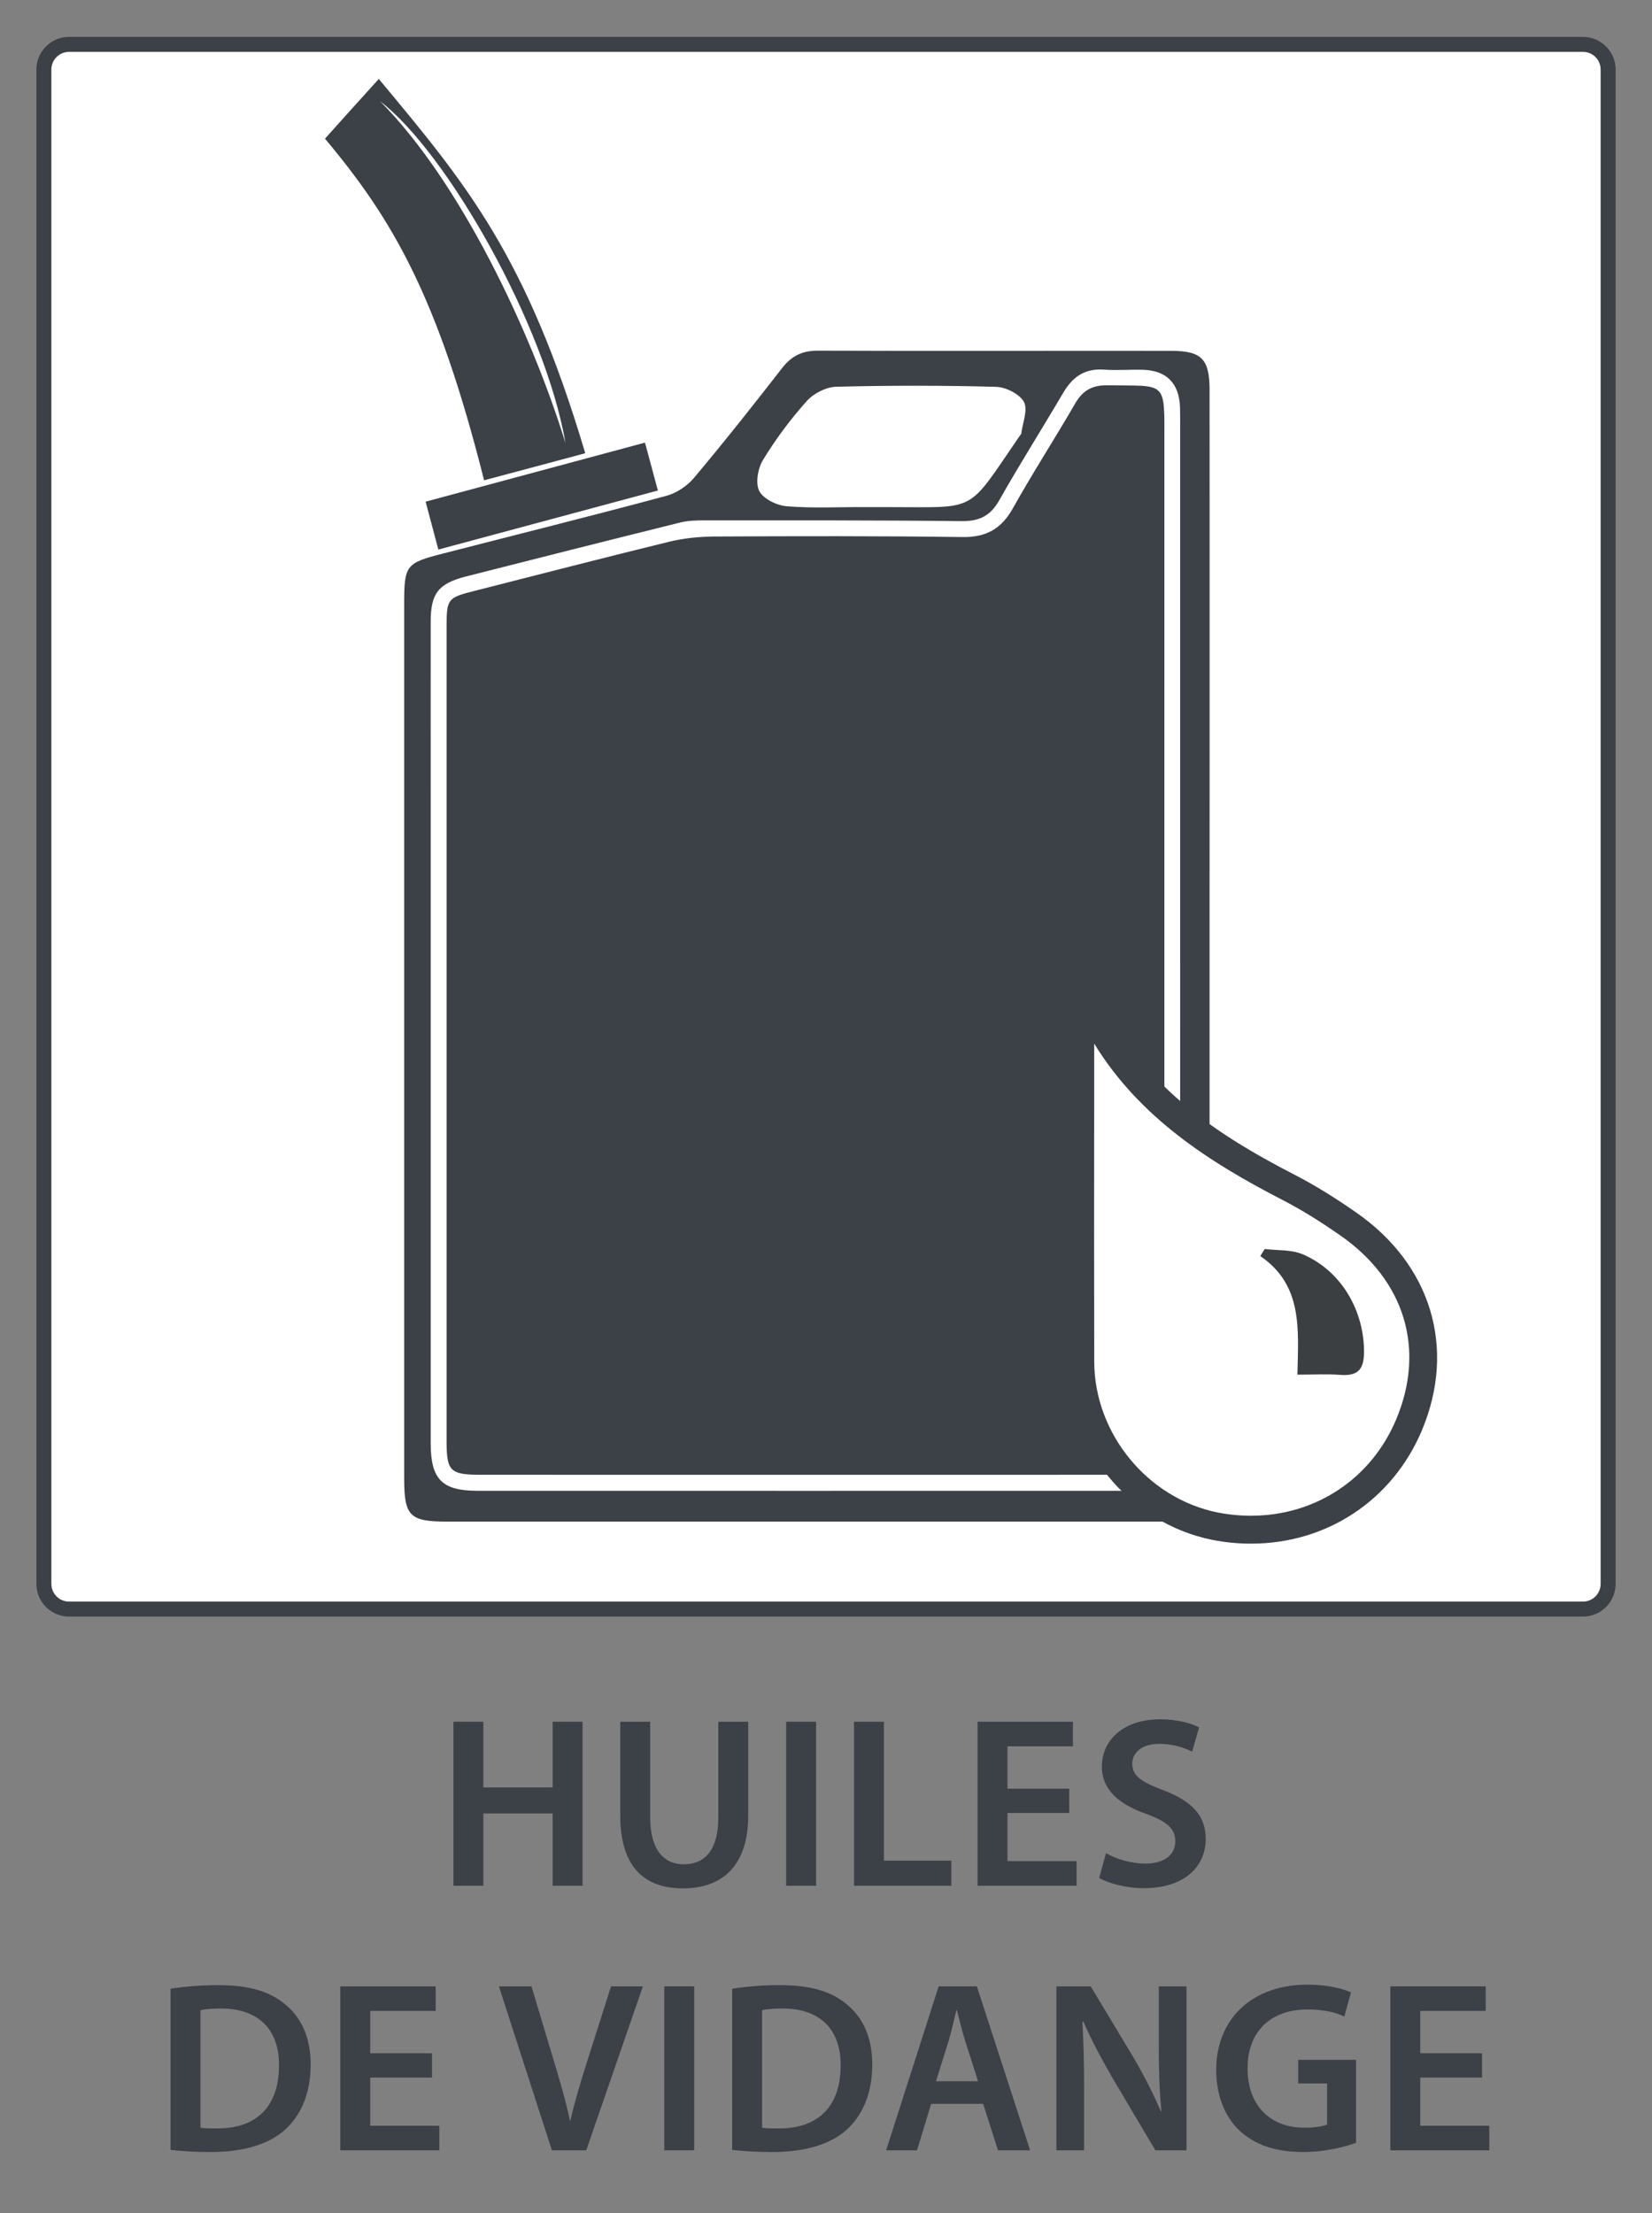 <?xml version="1.0" encoding="utf-8"?>
<!-- Generator: Adobe Illustrator 16.0.4, SVG Export Plug-In . SVG Version: 6.00 Build 0)  -->
<!DOCTYPE svg PUBLIC "-//W3C//DTD SVG 1.1//EN" "http://www.w3.org/Graphics/SVG/1.1/DTD/svg11.dtd">
<svg version="1.1" id="Calque_1" xmlns="http://www.w3.org/2000/svg" xmlns:xlink="http://www.w3.org/1999/xlink" x="0px" y="0px"
	 width="317.48px" height="425.2px" viewBox="0 0 317.48 425.2" enable-background="new 0 0 317.48 425.2" xml:space="preserve">
<rect x="0" y="0" width="317.48" height="425.2" fill="#808080" stroke="none"/>
<g>
	<path fill="#3C4047" d="M92.887,330.786v12.619h13.32v-12.619h5.752v31.508h-5.752v-13.885h-13.32v13.885h-5.75v-31.508H92.887z"/>
	<path fill="#3C4047" d="M124.951,330.786v18.373c0,6.168,2.574,9.018,6.453,9.018c4.158,0,6.637-2.85,6.637-9.018v-18.373h5.748
		v17.996c0,9.727-5.002,14.021-12.57,14.021c-7.293,0-12.016-4.064-12.016-13.975v-18.043H124.951z"/>
	<path fill="#3C4047" d="M156.832,330.786v31.508h-5.75v-31.508H156.832z"/>
	<path fill="#3C4047" d="M164.123,330.786h5.748v26.689h12.951v4.818h-18.699V330.786z"/>
	<path fill="#3C4047" d="M205.492,348.317h-11.873v9.25h13.275v4.727h-19.023v-31.508h18.322v4.721h-12.574v8.135h11.873V348.317z"
		/>
	<path fill="#3C4047" d="M212.553,356.026c1.82,1.076,4.672,2.012,7.615,2.012c3.648,0,5.701-1.73,5.701-4.303
		c0-2.383-1.586-3.783-5.559-5.232c-5.236-1.826-8.553-4.629-8.553-9.115c0-5.191,4.297-9.068,11.17-9.068
		c3.41,0,5.887,0.748,7.525,1.543l-1.354,4.678c-1.168-0.611-3.369-1.504-6.312-1.504c-3.645,0-5.188,1.92-5.188,3.791
		c0,2.43,1.822,3.553,6.027,5.139c5.473,2.105,8.088,4.863,8.088,9.35c0,5.096-3.832,9.443-11.918,9.443
		c-3.367,0-6.824-0.934-8.555-1.963L212.553,356.026z"/>
</g>
<g>
	<path fill="#3C4047" d="M32.773,382.091c2.572-0.42,5.752-0.701,9.16-0.701c5.893,0,9.91,1.217,12.811,3.646
		c3.084,2.479,4.955,6.264,4.955,11.592c0,5.658-1.918,9.816-4.91,12.529c-3.133,2.852-8.133,4.299-14.258,4.299
		c-3.316,0-5.84-0.186-7.758-0.42V382.091z M38.525,408.782c0.795,0.143,2.006,0.143,3.178,0.143
		c7.477,0.043,11.918-4.113,11.918-12.107c0.047-6.92-3.973-10.939-11.17-10.939c-1.824,0-3.088,0.141-3.926,0.328V408.782z"/>
	<path fill="#3C4047" d="M83.023,399.153H71.15v9.254h13.273v4.725H65.398v-31.508h18.328v4.721H71.15v8.135h11.873V399.153z"/>
	<path fill="#3C4047" d="M106.068,413.132l-10.189-31.508h6.262l4.305,14.352c1.211,3.971,2.289,7.666,3.082,11.451h0.094
		c0.844-3.74,2.008-7.572,3.225-11.404l4.582-14.398h6.123l-10.889,31.508H106.068z"/>
	<path fill="#3C4047" d="M133.412,381.624v31.508h-5.744v-31.508H133.412z"/>
	<path fill="#3C4047" d="M140.705,382.091c2.574-0.42,5.75-0.701,9.158-0.701c5.893,0,9.914,1.217,12.812,3.646
		c3.086,2.479,4.955,6.264,4.955,11.592c0,5.658-1.916,9.816-4.908,12.529c-3.135,2.852-8.133,4.299-14.258,4.299
		c-3.32,0-5.844-0.186-7.76-0.42V382.091z M146.455,408.782c0.795,0.143,2.01,0.143,3.18,0.143
		c7.479,0.043,11.92-4.113,11.92-12.107c0.047-6.92-3.975-10.939-11.174-10.939c-1.824,0-3.086,0.141-3.926,0.328V408.782z"/>
	<path fill="#3C4047" d="M178.943,404.202l-2.713,8.93h-5.936l10.098-31.508h7.338l10.238,31.508h-6.172l-2.852-8.93H178.943z
		 M187.965,399.854l-2.479-7.758c-0.607-1.918-1.123-4.068-1.59-5.891h-0.096c-0.463,1.822-0.932,4.02-1.492,5.891l-2.434,7.758
		H187.965z"/>
	<path fill="#3C4047" d="M203.018,413.132v-31.508h6.588l8.135,13.51c2.057,3.506,3.926,7.152,5.377,10.562l0.09-0.045
		c-0.42-4.162-0.512-8.225-0.512-13.041v-10.986h5.324v31.508h-5.98l-8.229-13.885c-2.008-3.459-4.064-7.291-5.607-10.844
		l-0.188,0.045c0.236,4.068,0.328,8.227,0.328,13.416v11.268H203.018z"/>
	<path fill="#3C4047" d="M260.6,411.681c-2.006,0.75-5.934,1.775-10.092,1.775c-5.332,0-9.395-1.357-12.385-4.205
		c-2.809-2.666-4.398-6.824-4.398-11.594c0.047-10,7.107-16.357,17.529-16.357c3.881,0,6.918,0.791,8.371,1.492l-1.268,4.631
		c-1.729-0.795-3.83-1.355-7.15-1.355c-6.73,0-11.451,3.971-11.451,11.311c0,7.197,4.393,11.404,10.936,11.404
		c2.105,0,3.6-0.281,4.35-0.605v-7.9h-5.562v-4.535H260.6V411.681z"/>
	<path fill="#3C4047" d="M284.816,399.153h-11.873v9.254h13.273v4.725h-19.023v-31.508h18.324v4.721h-12.574v8.135h11.873V399.153z"
		/>
</g>
<g>
	<g>
		<path fill="#FFFFFF" d="M309.047,304.294c0,2.68-2.184,4.85-4.834,4.85H13.268c-2.666,0-4.836-2.17-4.836-4.85V13.362
			c0-2.68,2.17-4.836,4.836-4.836h290.945c2.65,0,4.834,2.156,4.834,4.836V304.294z"/>
		<path fill="#3C4047" d="M304.213,310.583H13.268c-3.463,0-6.275-2.822-6.275-6.289V13.362c0-3.461,2.812-6.274,6.275-6.274
			h290.945c3.459,0,6.275,2.813,6.275,6.274v290.932C310.488,307.761,307.672,310.583,304.213,310.583z M13.268,9.966
			c-1.875,0-3.398,1.522-3.398,3.396v290.932c0,1.881,1.523,3.41,3.398,3.41h290.945c1.873,0,3.396-1.529,3.396-3.41V13.362
			c0-1.874-1.523-3.396-3.396-3.396H13.268z"/>
	</g>
	<g id="YMHbEK_2_">
		<g>
			<path fill-rule="evenodd" clip-rule="evenodd" fill="#3C4047" d="M232.453,179.909c0,34.713,0,69.443,0,104.172
				c0,6.945-1.285,8.256-8.156,8.256c-46.105,0-92.191,0-138.293,0c-7.297,0-8.33-1.033-8.33-8.355c0-55.977,0-111.968,0-167.945
				c0-7.408,0.307-7.861,7.334-9.654c14.352-3.697,28.719-7.266,43.004-11.106c1.98-0.525,4.049-1.911,5.348-3.454
				c5.811-6.914,11.416-13.994,16.951-21.115c1.834-2.357,3.902-3.361,6.945-3.336c22.598,0.09,45.199,0,67.846,0.033
				c5.834,0.013,7.352,1.569,7.352,7.557C232.482,109.923,232.453,144.915,232.453,179.909z M226.803,179.005
				c0-32.256,0-64.481,0-96.751c0-1.339,0-2.708-0.031-4.063c-0.186-4.598-2.619-7.033-7.18-7.149
				c-2.475-0.058-4.947,0.146-7.412-0.028c-3.666-0.264-6.039,1.353-7.848,4.442c-4.061,6.917-8.359,13.702-12.318,20.692
				c-1.676,2.969-3.816,4.004-7.178,3.976c-16.559-0.19-33.113-0.147-49.672-0.147c-1.473,0-2.984,0.059-4.396,0.396
				c-13.779,3.42-27.541,6.901-41.283,10.396c-5.242,1.355-6.713,3.264-6.713,8.636c-0.016,10.878,0,21.756,0,32.587
				c0,41.781,0,83.529,0,125.293c0,6.945,2.184,9.131,9.012,9.131c41.895,0.018,83.775,0,125.672,0c7.162,0,9.316-2.111,9.316-9.172
				C226.803,244.489,226.803,211.771,226.803,179.005z M166.064,97.428c1.467,0,2.941,0,4.439,0
				c17.68-0.027,15.074,1.413,25.531-13.788c0.086-0.104,0.205-0.176,0.23-0.307c0.248-2.068,1.312-4.574,0.525-6.089
				c-0.818-1.542-3.48-2.866-5.359-2.926c-10.221-0.277-20.508-0.277-30.742-0.015c-1.951,0.061-4.324,1.28-5.633,2.736
				c-3.115,3.482-5.971,7.299-8.385,11.271c-1.023,1.633-1.531,4.516-0.746,6.043c0.787,1.503,3.391,2.783,5.314,2.913
				C156.148,97.675,161.127,97.4,166.064,97.428z"/>
			<path fill-rule="evenodd" clip-rule="evenodd" fill="#3C4047" d="M62.455,26.643c3.482-3.888,6.771-7.543,10.34-11.477
				c16.764,20.126,28.355,33.829,39.678,71.909c-6.506,1.762-12.84,3.438-19.438,5.201C84.096,56.815,75.416,42.108,62.455,26.643z
				 M108.678,85.138c-3.92-22.76-22.852-55.932-35.621-65.675C88.436,34.899,102.037,63.601,108.678,85.138z"/>
			<path fill-rule="evenodd" clip-rule="evenodd" fill="#3C4047" d="M123.951,85.038c0.842,3.157,1.619,5.953,2.477,9.201
				c-14.082,3.785-27.887,7.5-42.186,11.344c-0.816-3.102-1.588-5.984-2.449-9.201C96.006,92.552,109.844,88.837,123.951,85.038z"/>
			<path fill-rule="evenodd" clip-rule="evenodd" fill="#3C4047" d="M223.771,178.903c0,32.647,0,65.266,0,97.914
				c0,5.838-0.713,6.521-6.654,6.521c-41.545,0.014-83.074,0.014-124.605,0c-6.01,0-6.686-0.639-6.686-6.496
				c0-52.025,0-104.071,0-156.1c0-5.769,0.09-5.885,5.609-7.281c12.322-3.131,24.623-6.318,36.973-9.334
				c2.854-0.713,5.852-1.021,8.777-1.05c15.934-0.073,31.895-0.116,47.854,0.104c4.469,0.042,7.365-1.546,9.582-5.465
				c3.797-6.798,8.035-13.339,11.928-20.064c1.439-2.547,3.201-3.654,6.215-3.626c11.564,0.188,11.008-1.106,11.008,11.067
				C223.76,116.345,223.771,147.638,223.771,178.903z"/>
		</g>
	</g>
</g>
<g>
	<path fill-rule="evenodd" clip-rule="evenodd" fill="#FFFFFF" d="M207.6,188.854c7.227,19.522,22.723,30.333,40.094,39.302
		c3.936,2.02,7.719,4.418,11.355,6.951c13.457,9.32,17.877,24.076,11.719,38.684c-6.168,14.621-21.377,22.557-37.238,19.42
		c-14.623-2.914-25.857-16.418-25.914-31.557C207.543,237.391,207.6,213.107,207.6,188.854z"/>
	<path fill="#3C4047" d="M240.408,296.572c-2.461,0-4.949-0.238-7.41-0.723c-15.93-3.182-28.004-17.877-28.066-34.18
		c-0.043-16.502-0.043-33.029-0.027-49.52l0.016-38.273l5.195,14.049c7.154,19.363,22.883,29.646,38.818,37.846
		c3.607,1.867,7.42,4.195,11.645,7.141c14.479,10.027,19.324,26.094,12.67,41.924C267.576,288.25,255,296.572,240.408,296.572z
		 M210.281,200.5v11.65c-0.016,16.49-0.031,33,0.01,49.504c0.047,13.799,10.268,26.242,23.756,28.938
		c2.107,0.412,4.238,0.617,6.361,0.617c12.396,0,23.086-7.066,27.891-18.463c5.711-13.547,1.676-26.805-10.781-35.432
		c-4.033-2.812-7.643-5.02-11.045-6.773C232.705,223.443,219.068,214.846,210.281,200.5z"/>
</g>
<path fill-rule="evenodd" clip-rule="evenodd" fill="#3C3F41" d="M249.33,264.102c3.211,0,5.742-0.146,8.271,0.047
	c3.229,0.23,4.512-0.902,4.537-4.334c0.033-8.039-4.373-15.666-11.779-18.834c-2.191-0.926-4.871-0.723-7.316-1.016
	c-0.264,0.441-0.574,0.9-0.84,1.355C250.344,246.9,249.535,255.193,249.33,264.102z"/>
</svg>
